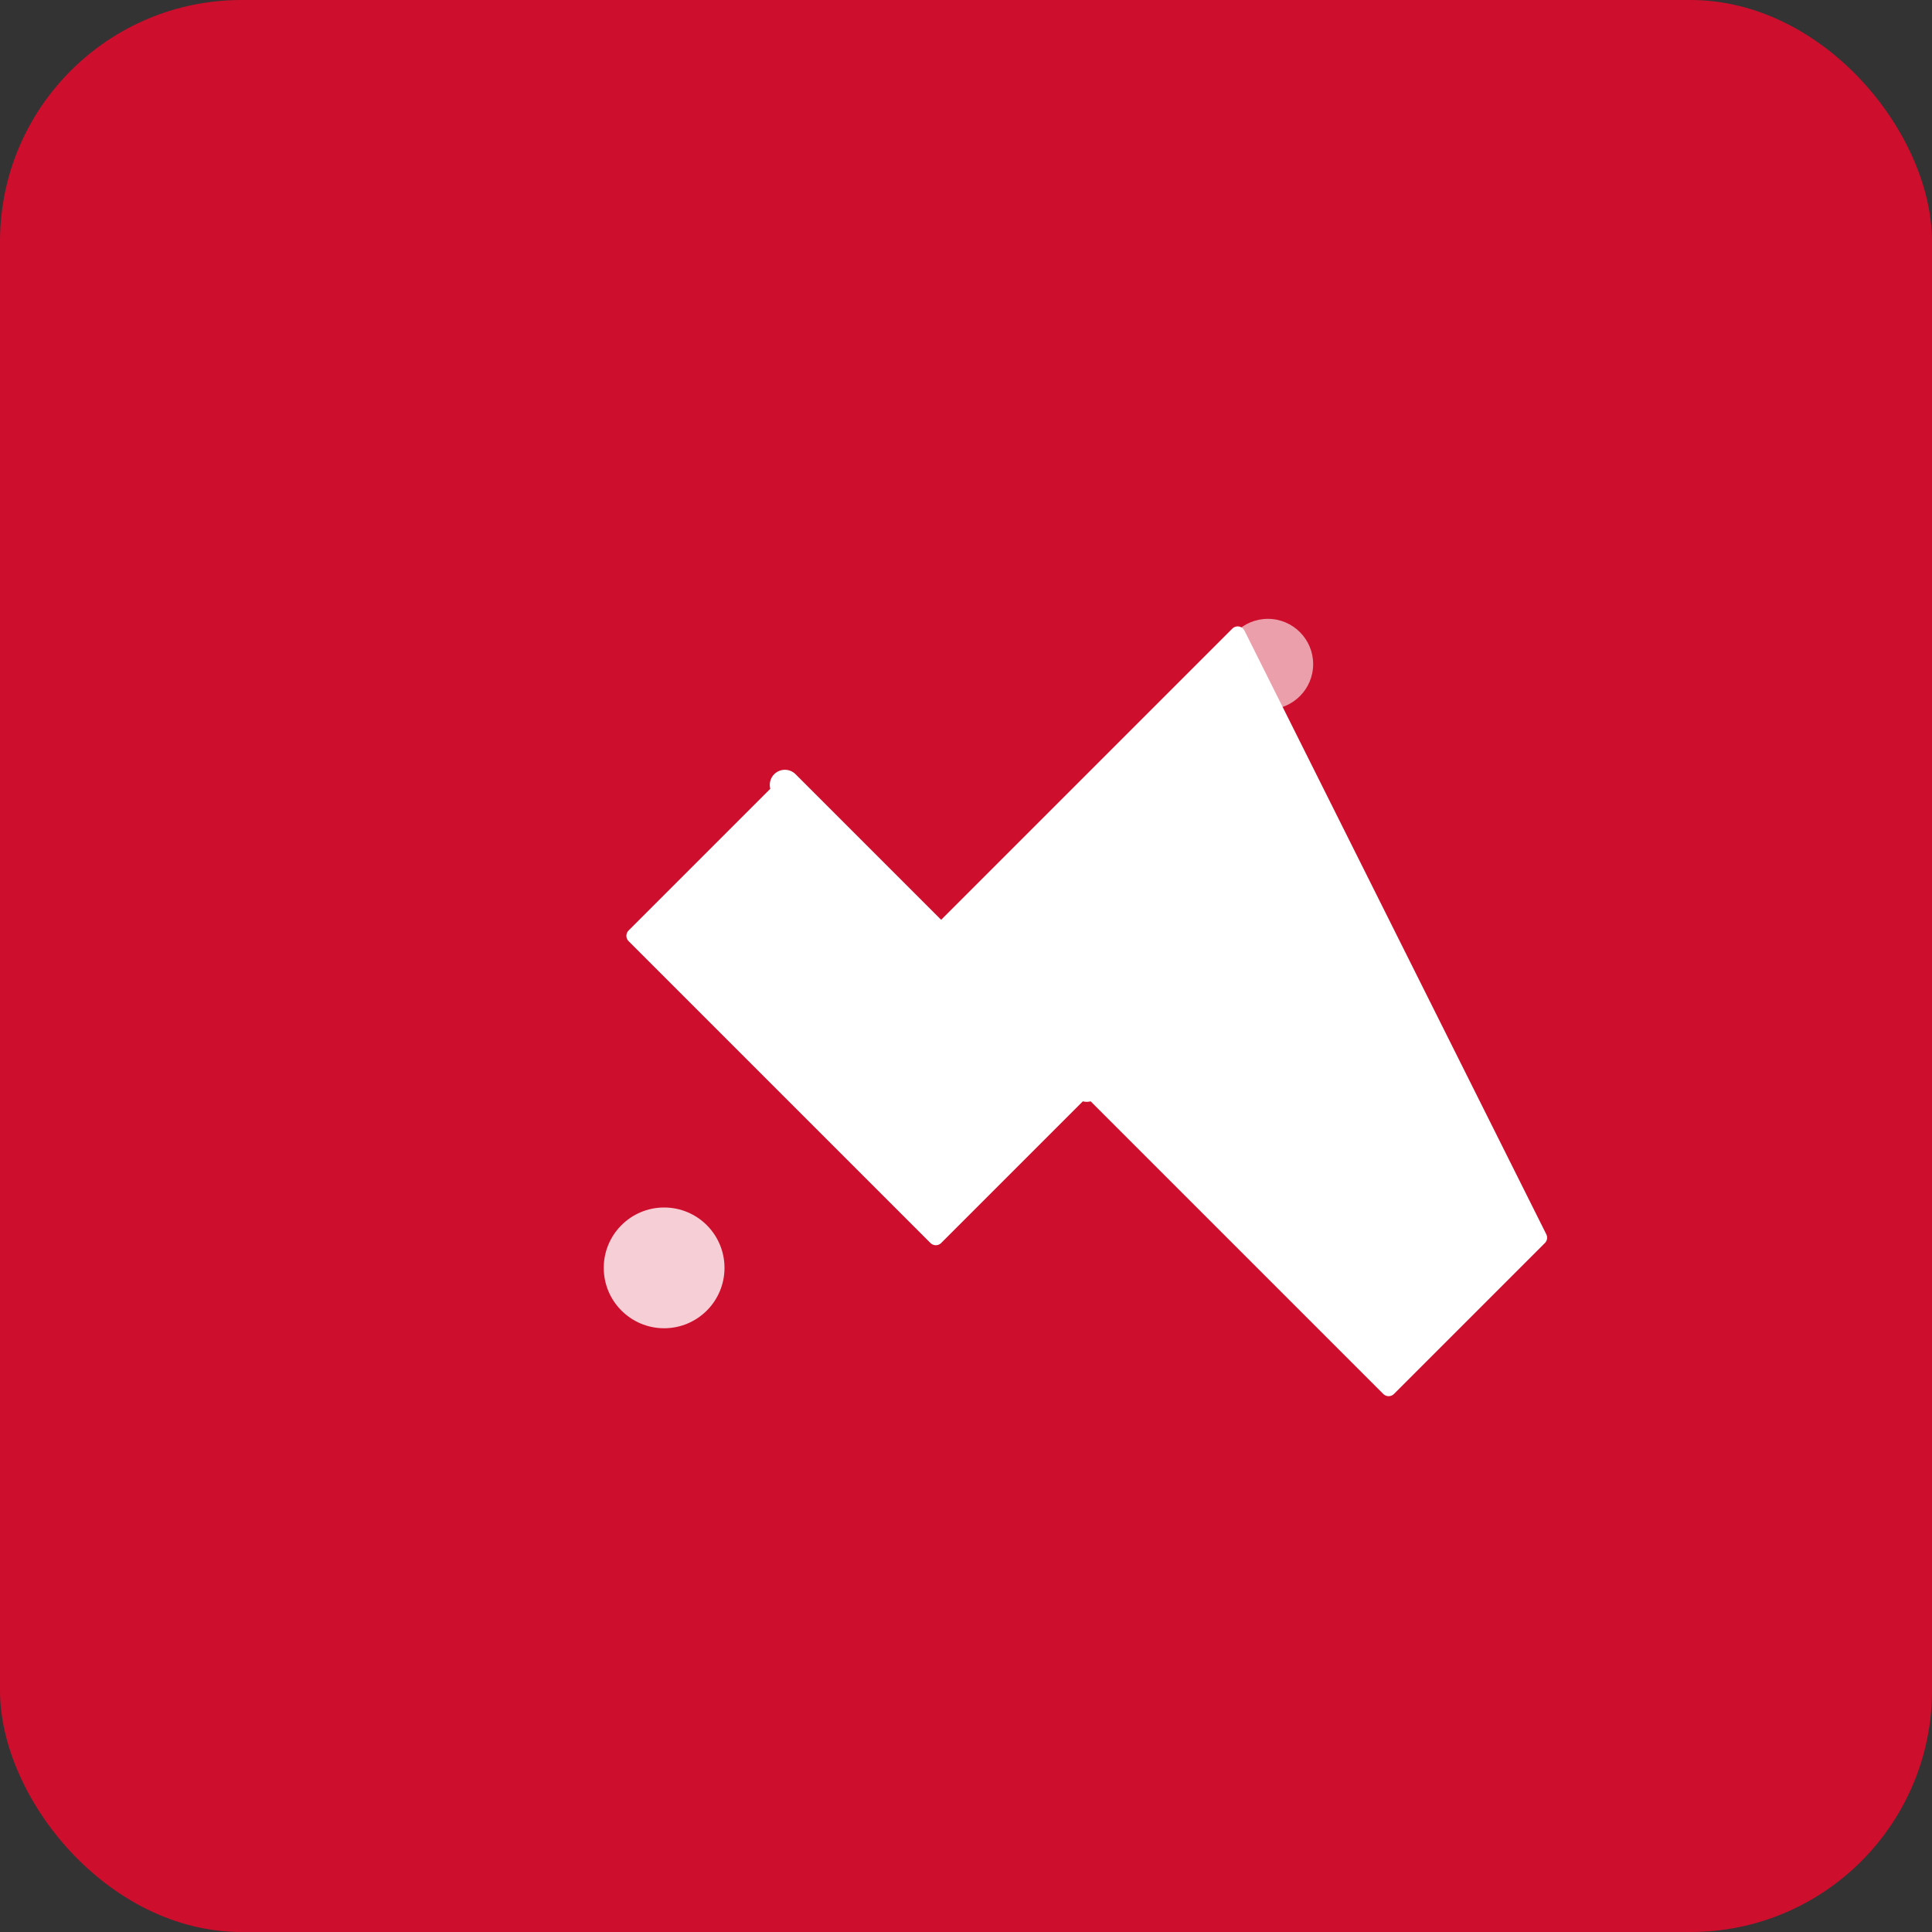 <svg width="512" height="512" viewBox="0 0 512 512" fill="none" xmlns="http://www.w3.org/2000/svg">
  <rect x="0" y="0" width="512" height="512" fill="#333333" stroke="none"/>
  <rect width="512" height="512" rx="64" fill="#CE0E2D"/>
  <g transform="translate(128, 128)">
    <!-- Hammer icon representing auction -->
    <path d="M200 40L120 120L80 80L40 120L120 200L160 160L240 240L280 200L200 40Z" fill="#FFFFFF" stroke="#FFFFFF" stroke-width="4" stroke-linejoin="round"/>
    <path d="M80 80L160 160" stroke="#FFFFFF" stroke-width="8" stroke-linecap="round"/>
    <!-- Decorative elements -->
    <circle cx="48" cy="208" r="16" fill="#FFFFFF" opacity="0.8"/>
    <circle cx="208" cy="48" r="12" fill="#FFFFFF" opacity="0.6"/>
  </g>
</svg>